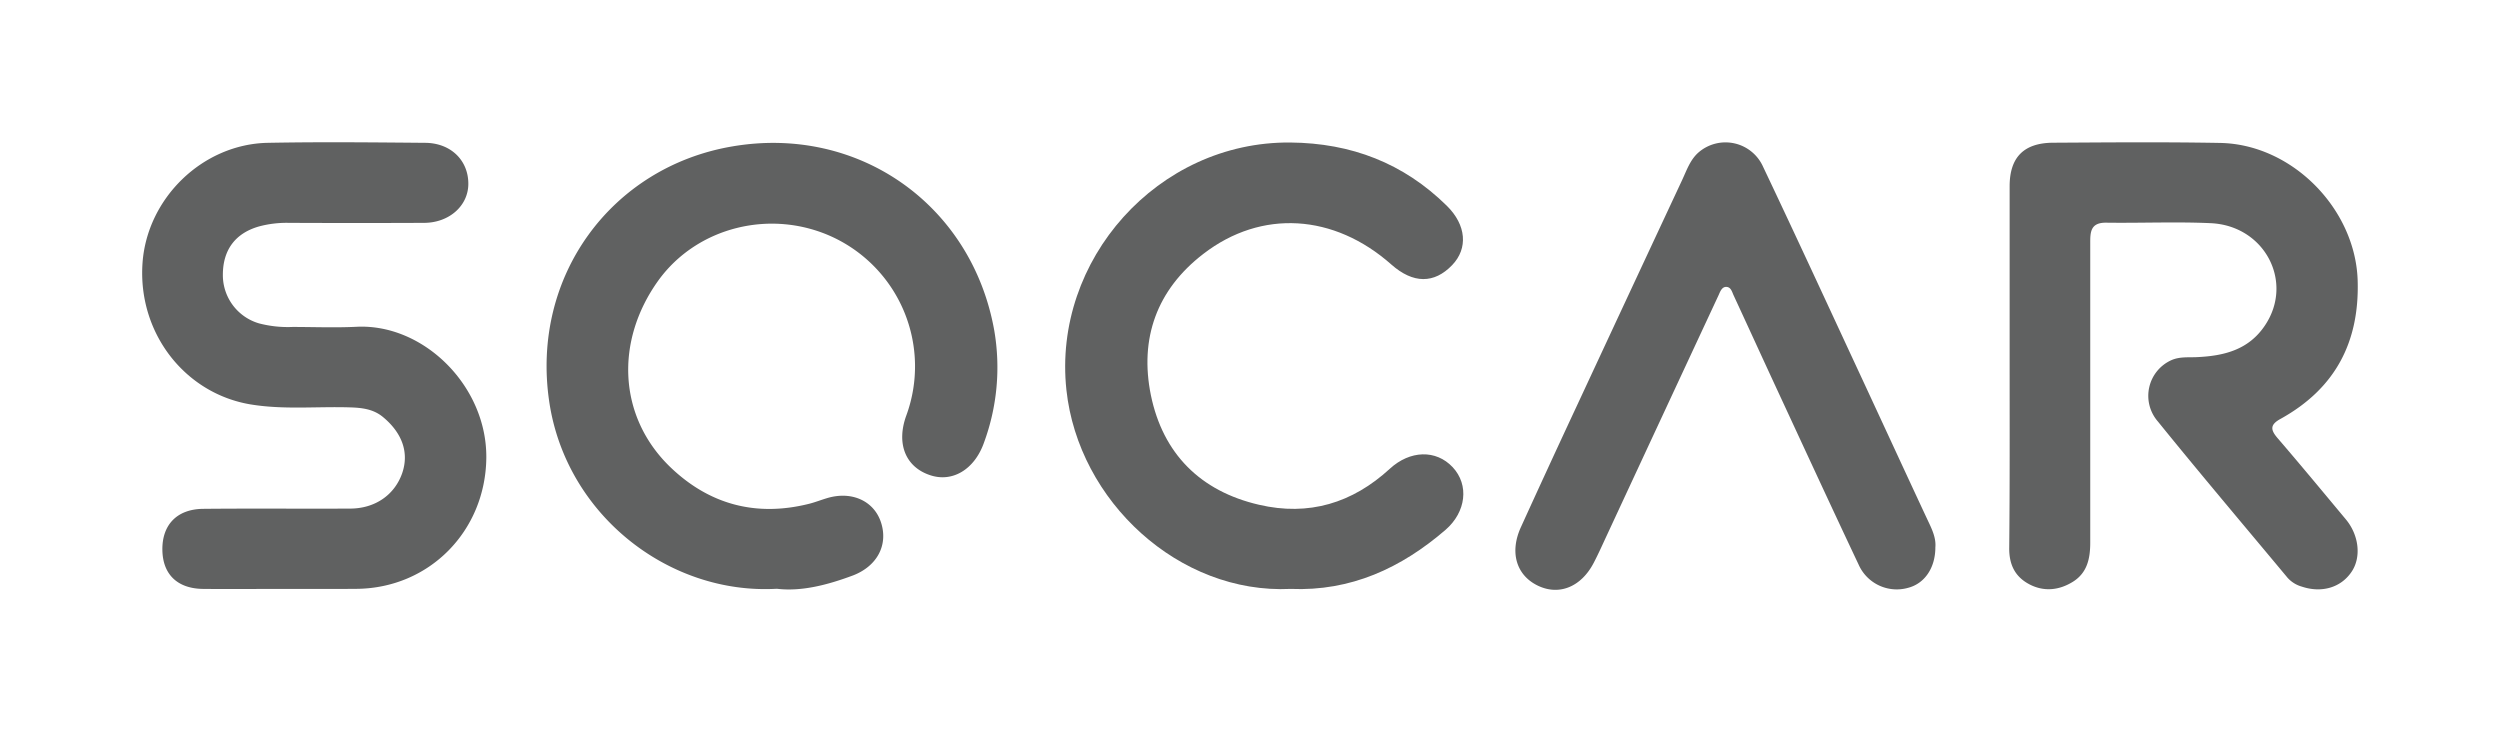 <svg id="Layer_1" data-name="Layer 1" xmlns="http://www.w3.org/2000/svg" viewBox="0 0 703.46 205.93"><defs><style>.cls-1{fill:#606161;}</style></defs><g id="Landingpage"><g id="Homepage-Copy"><path class="cls-1" d="M565.48,102.4c0-16.68,0-33.36,0-50,0-8.14,4-12.19,12.22-12.24,15.67-.09,31.34-.23,47,.06,20.33.37,38.11,18.62,38.71,38.74.52,17.41-6.39,30.43-21.71,38.91-3,1.64-2.84,3.07-.81,5.43,6.48,7.52,12.8,15.18,19.16,22.8,3.79,4.53,4.43,10.8,1.58,14.89-3,4.38-8.39,5.93-13.95,4.07a8.46,8.46,0,0,1-4-2.49c-12.2-14.65-24.53-29.19-36.51-44A11,11,0,0,1,611,101.34c2.27-1,4.65-.75,7-.84,7.7-.33,14.74-2,19.37-9,8.12-12.2-.12-28-15.3-28.7-9.79-.45-19.62,0-29.43-.14-4.56-.06-4.48,2.85-4.48,6q0,42,0,84c0,4.48-.83,8.54-4.93,11.07-3.89,2.4-8.15,2.82-12.22.67s-5.67-5.59-5.65-10.14C565.54,137,565.48,119.71,565.48,102.4Z"/><path class="cls-1" d="M218.6,165.67c-30.48,1.75-59.39-20.92-64.06-52.69C149.34,77.69,172.12,47,206,41.21,241.63,35.08,273.49,57.7,279.77,93a61.31,61.31,0,0,1-2.93,31.65c-2.7,7.53-8.95,11.23-15.29,9-6.82-2.35-9.38-8.9-6.53-16.73A40.15,40.15,0,0,0,234.49,66.8c-17.39-8.19-38.33-3-49.26,12.15C173,96,174,117.14,188.39,131.22c11,10.7,24.27,14.33,39.36,10.52,1.68-.43,3.31-1.08,5-1.58,6.85-2.06,13.11.74,15.12,6.75,2.13,6.37-1,12.36-7.83,15C232.84,164.6,225.53,166.5,218.6,165.67Z"/><path class="cls-1" d="M79.91,165.71c-7.6,0-15.2.07-22.8,0-7.24-.09-11.34-4.14-11.42-11-.08-7.05,4.11-11.45,11.48-11.53,13.77-.14,27.54,0,41.32-.07,7,0,12.51-3.81,14.66-9.91,2-5.75.1-11.31-5.38-15.85-2.74-2.28-6-2.62-9.35-2.72-9.32-.29-18.66.71-28-.85C51.88,110.63,38.75,93.57,40.1,74.06,41.36,55.78,57,40.54,75.36,40.19c14.72-.28,29.45-.13,44.17,0,7.31,0,12.31,4.95,12.25,11.62-.05,6.11-5.4,10.87-12.43,10.9q-19,.08-38,0a30.05,30.05,0,0,0-8.45,1c-6.67,1.9-10.18,6.58-10.19,13.59A14.13,14.13,0,0,0,72.91,91a32,32,0,0,0,9.4,1c6,0,12,.25,18-.05,18.89-.94,36.74,16.7,36.53,36.9-.22,20.54-16,36.69-36.56,36.84C93.52,165.75,86.71,165.71,79.91,165.71Z"/><path class="cls-1" d="M363.16,165.71c-31.35,1.52-59.72-24.62-63.09-56-3.92-36.55,25.7-69.93,63-69.61,17.16.15,31.86,5.81,44.05,17.81,5.5,5.42,6,12,1.5,16.68-5.08,5.3-11,5.25-17.11-.15-16.11-14.28-36.54-15.62-52.91-3-13.14,10.1-18,23.84-14.76,39.77,3.39,16.43,13.9,27,30.42,30.82,14,3.27,26.29-.46,36.8-10.12,5.69-5.23,13-5.45,17.69-.46s3.8,12.61-2,17.64C394.29,159.83,380.12,166.42,363.16,165.71Z"/><path class="cls-1" d="M544.58,154c0,5.86-3.07,10.26-7.77,11.43A11.73,11.73,0,0,1,523,158.9c-7.74-16.37-15.32-32.81-22.94-49.23-4.11-8.86-8.16-17.74-12.26-26.59-.45-1-.74-2.28-2-2.35S484.05,82,483.61,83q-15.66,33.6-31.28,67.22c-1.27,2.72-2.48,5.46-3.86,8.11-3.52,6.8-9.71,9.33-15.67,6.5-6.13-2.91-8.09-9.4-4.84-16.5q7.74-17,15.62-33.88,14.84-31.9,29.74-63.78c1.26-2.69,2.22-5.61,4.52-7.69a11.59,11.59,0,0,1,18.29,4c8.92,18.77,17.62,37.64,26.38,56.49,6.64,14.27,13.22,28.57,19.88,42.84C543.6,148.83,544.82,151.37,544.58,154Z"/></g></g></svg>